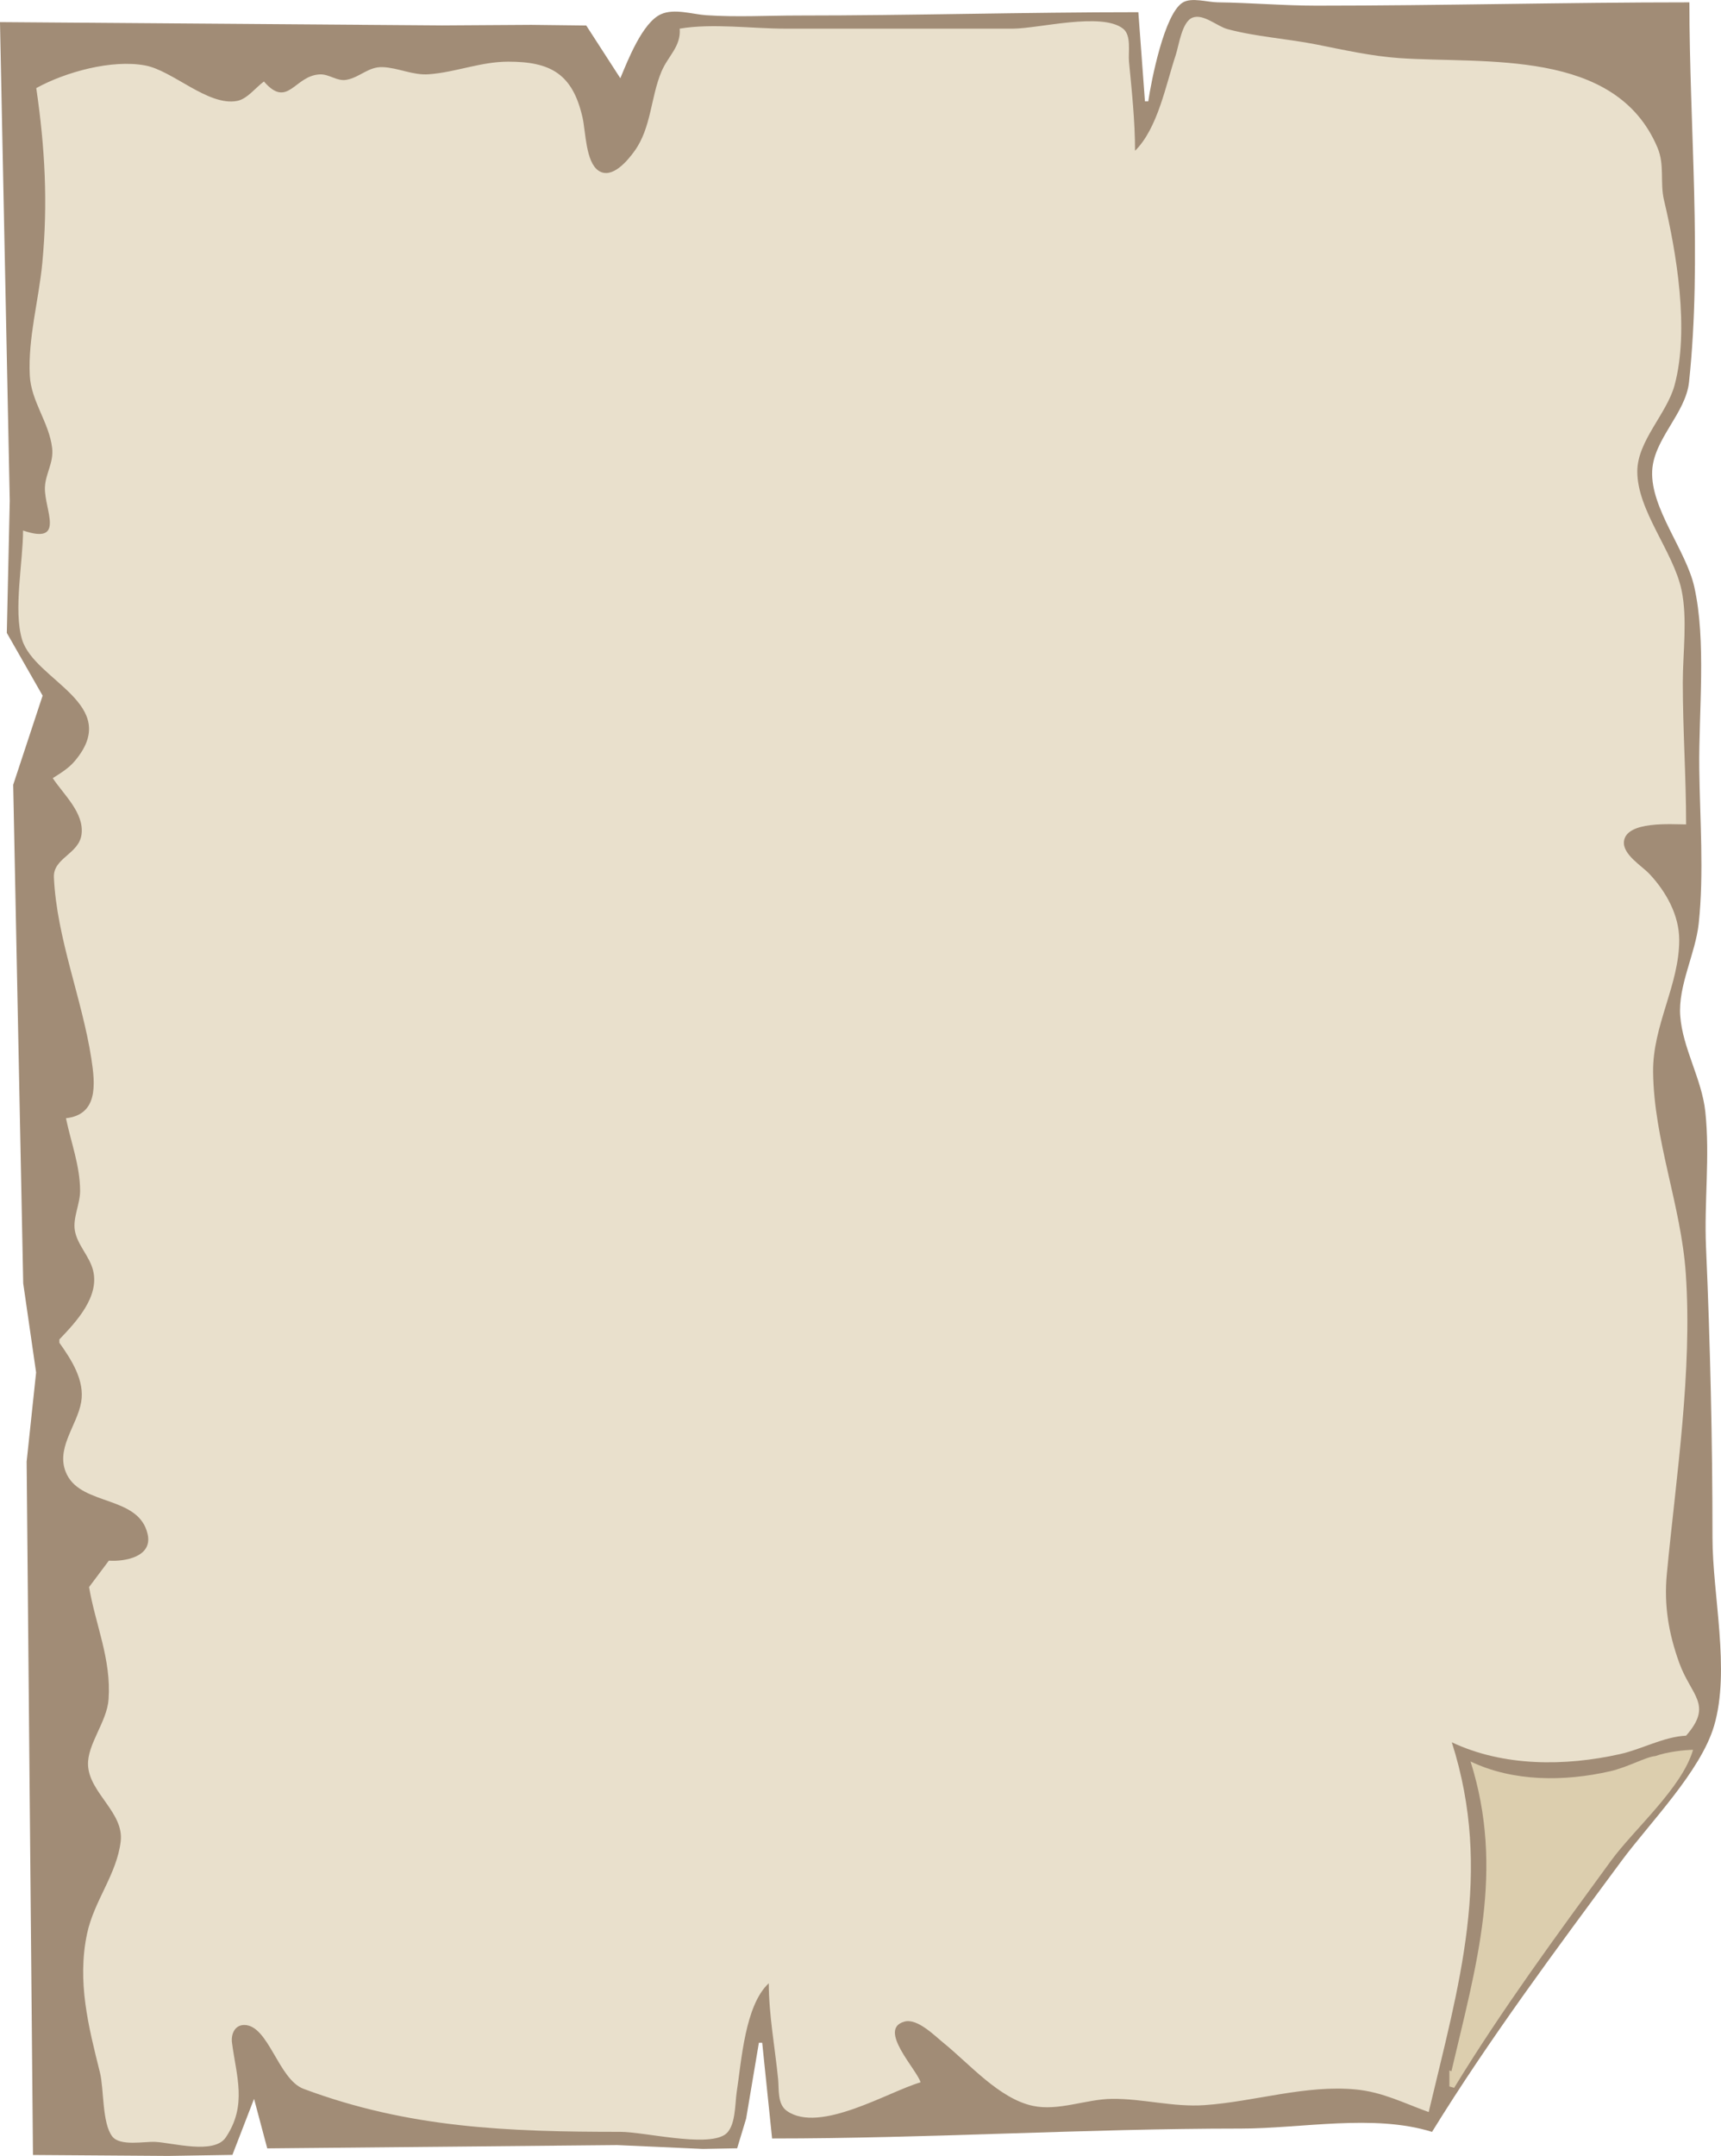 <?xml version="1.0" encoding="UTF-8" standalone="no"?>
<!-- Created with Inkscape (http://www.inkscape.org/) -->

<svg
   width="138mm"
   height="172.769mm"
   viewBox="0 0 138 172.769"
   version="1.1"
   id="svg5"
   xml:space="preserve"
   xmlns="http://www.w3.org/2000/svg"
   xmlns:svg="http://www.w3.org/2000/svg"><defs
     id="defs2" /><g
     id="layer1"
     transform="translate(473.109,-58.117)"><g
       id="g7252"
       transform="translate(-66.71,110)"><path
         style="fill:#a18c76;stroke:none;stroke-width:0.265"
         d="m -314.325,-43.761 h -0.265 l -0.529,-7.144 c -9.086,0 -18.155,0.265 -27.252,0.265 -2.455,0 -4.959,0.144 -7.408,-0.024 -1.11,-0.076 -2.543,-0.561 -3.617,-0.081 -1.486,0.663 -2.664,3.704 -3.262,5.132 l -2.733,-4.226 -4.411,-0.052 -7.144,0.045 -35.454,-0.265 0.783,38.365 -0.236,10.583 2.871,5.027 -2.359,7.144 0.803,39.952 1.034,7.144 -0.759,7.144 0.508,55.562 10.848,0.076 5.143,-0.083 1.736,-4.49 1.058,3.969 28.046,-0.265 6.879,0.31 2.755,-0.052 0.719,-2.374 1.024,-6.085 h 0.265 l 0.794,7.673 c 12.521,0 25.048,-0.794 37.571,-0.794 4.875,0 10.661,-1.197 15.346,0.265 4.59,-7.438 9.984,-14.668 15.181,-21.696 2.269,-3.067 6.356,-7.184 7.437,-10.848 1.314,-4.448 -0.129,-10.487 -0.129,-15.081 0,-7.764 -0.18,-15.537 -0.519,-23.283 -0.157,-3.59 0.327,-7.274 -0.056,-10.848 -0.281,-2.626 -1.813,-5.061 -2.011,-7.673 -0.185,-2.432 1.223,-4.99 1.482,-7.408 0.433,-4.042 0.093,-8.37 0.045,-12.435 -0.053,-4.476 0.58,-10.202 -0.403,-14.552 -0.66,-2.923 -3.499,-6.266 -3.374,-9.26 0.108,-2.573 2.687,-4.622 2.956,-7.144 1.055,-9.897 0.029,-20.468 0.029,-30.427 -9.98,0 -19.918,0.265 -29.898,0.265 -2.662,0 -5.283,-0.234 -7.938,-0.266 -0.798,-0.009 -2.085,-0.421 -2.797,0.019 -1.472,0.909 -2.513,6.249 -2.76,7.92"
         id="path1915" /><path
         style="fill:#a18c76;stroke:none;stroke-width:0.265"
         d="m -271.462,86.679 0.265,0.265 -0.265,-0.265"
         id="path5823" /><path
         style="fill:#e9e0cc;fill-opacity:1;stroke:none;stroke-width:0.265"
         d="m -271.198,14.183 c -1.144,0 -4.774,-0.295 -4.981,1.348 -0.132,1.053 1.428,1.968 2.045,2.625 1.33,1.416 2.385,3.298 2.385,5.288 2.6e-4,3.617 -2.138,6.856 -2.095,10.583 0.063,5.462 2.248,10.696 2.621,16.14 0.539,7.868 -0.774,16.249 -1.519,24.077 -0.24,2.522 0.144,4.777 1,7.144 0.951,2.628 2.731,3.329 0.543,5.821 -1.798,0.086 -3.527,1.08 -5.292,1.475 -4.413,0.988 -9.36,1.01 -13.494,-0.946 3.328,10.407 0.549,19.502 -1.852,29.633 -1.973,-0.706 -3.69,-1.601 -5.821,-1.807 -4.068,-0.394 -8.136,0.977 -12.171,1.254 -2.495,0.172 -4.921,-0.53 -7.408,-0.505 -2.063,0.021 -4.298,1.003 -6.35,0.56 -2.697,-0.582 -5.072,-3.357 -7.144,-5.034 -0.727,-0.589 -2.104,-2.001 -3.145,-1.716 -2.193,0.599 1.005,3.841 1.293,4.866 -2.562,0.738 -8.07,4.134 -10.712,2.297 -0.787,-0.547 -0.627,-1.732 -0.71,-2.562 -0.254,-2.54 -0.742,-5.119 -0.749,-7.673 -1.913,1.766 -2.188,6.234 -2.573,8.731 -0.146,0.948 -0.06,2.845 -0.981,3.422 -1.558,0.977 -6.442,-0.247 -8.352,-0.247 -8.935,0 -16.948,-0.286 -25.4,-3.448 -2.025,-0.757 -2.804,-5.115 -4.754,-5.115 -0.781,0 -1.068,0.761 -0.982,1.421 0.348,2.683 1.238,5.005 -0.497,7.587 -0.94,1.399 -4.284,0.42 -5.673,0.359 -0.884,-0.039 -2.81,0.365 -3.429,-0.434 -0.827,-1.068 -0.659,-3.799 -0.991,-5.132 -0.92,-3.686 -1.842,-7.277 -1.032,-11.113 0.556,-2.635 2.392,-4.767 2.699,-7.412 0.267,-2.302 -2.507,-3.866 -2.619,-6.081 -0.085,-1.678 1.518,-3.478 1.645,-5.292 0.226,-3.217 -1.035,-5.923 -1.564,-8.996 l 1.587,-2.117 c 1.271,0.085 3.52,-0.297 3.112,-2.116 -0.697,-3.108 -5.213,-2.263 -6.467,-4.767 -1.014,-2.024 0.797,-3.887 1.135,-5.817 0.304,-1.736 -0.788,-3.418 -1.748,-4.763 v -0.265 c 1.339,-1.4 3.247,-3.426 2.697,-5.556 -0.292,-1.133 -1.265,-2.034 -1.455,-3.175 -0.171,-1.028 0.424,-2.125 0.421,-3.175 -0.005,-2.021 -0.73,-3.869 -1.134,-5.821 2.579,-0.288 2.355,-2.707 2.038,-4.763 -0.741,-4.806 -2.783,-9.669 -3.005,-14.541 -0.071,-1.561 2.018,-1.861 2.217,-3.451 0.216,-1.724 -1.443,-3.187 -2.309,-4.498 0.627,-0.4 1.26,-0.778 1.748,-1.351 3.905,-4.589 -3.207,-6.436 -4.211,-9.762 -0.706,-2.341 0.081,-6.23 0.081,-8.731 3.452,1.175 1.697,-1.676 1.753,-3.44 0.036,-1.123 0.719,-1.981 0.579,-3.175 -0.242,-2.052 -1.69,-3.732 -1.792,-5.821 -0.148,-3.022 0.717,-5.998 1.003,-8.996 0.459,-4.817 0.214,-9.275 -0.484,-14.023 2.334,-1.286 6.049,-2.313 8.731,-1.815 2.23,0.414 5.054,3.292 7.385,2.841 0.805,-0.156 1.495,-1.087 2.14,-1.555 1.932,2.231 2.448,-0.494 4.498,-0.569 0.748,-0.027 1.348,0.568 2.117,0.435 1.058,-0.183 1.762,-1.067 2.91,-1.017 1.265,0.055 2.411,0.669 3.704,0.572 2.169,-0.163 4.148,-1.006 6.35,-1.009 3.405,-0.005 5.181,0.972 5.973,4.498 0.249,1.112 0.247,3.555 1.285,4.242 1.082,0.715 2.346,-0.834 2.892,-1.596 1.336,-1.868 1.281,-4.287 2.148,-6.35 0.525,-1.249 1.581,-2.019 1.461,-3.44 2.638,-0.446 5.762,0 8.467,0 h 18.256 c 2.061,-0.003 7.124,-1.348 8.836,0.007 0.677,0.536 0.397,1.885 0.469,2.638 0.226,2.369 0.484,4.761 0.484,7.144 1.83,-1.812 2.463,-5.271 3.263,-7.673 0.257,-0.771 0.49,-2.67 1.349,-3 0.868,-0.334 1.977,0.7 2.797,0.92 2.302,0.618 4.799,0.768 7.144,1.234 2.158,0.429 4.418,0.936 6.615,1.088 6.911,0.476 17.352,-0.797 20.722,7.168 0.598,1.412 0.188,2.799 0.528,4.229 0.999,4.203 2.045,10.38 0.844,14.821 -0.619,2.286 -2.969,4.45 -2.987,6.879 -0.023,3.157 2.888,6.435 3.545,9.525 0.491,2.307 0.103,5.053 0.103,7.408 0,3.804 0.265,7.57 0.265,11.377"
         id="path5821" /><path
         id="path6981"
         style="fill:#dcceae;fill-opacity:1;stroke:none;stroke-width:0.22"
         d="m -277.317,90.067 c -3.651,0.827 -7.745,0.846 -11.165,-0.792 2.753,8.718 0.454,16.337 -1.532,24.824 -0.056,-0.02 -0.108,-0.043 -0.163,-0.063 v 1.287 c 0.127,0.035 0.256,0.066 0.382,0.106 3.798,-6.231 8.26,-12.288 12.561,-18.175 1.877,-2.569 5.7,-5.843 6.595,-8.912 -0.687,0.01 -2.07,0.157 -3.023,0.501 -0.764,0.061 -2.194,0.894 -3.655,1.225 z" /></g></g></svg>

